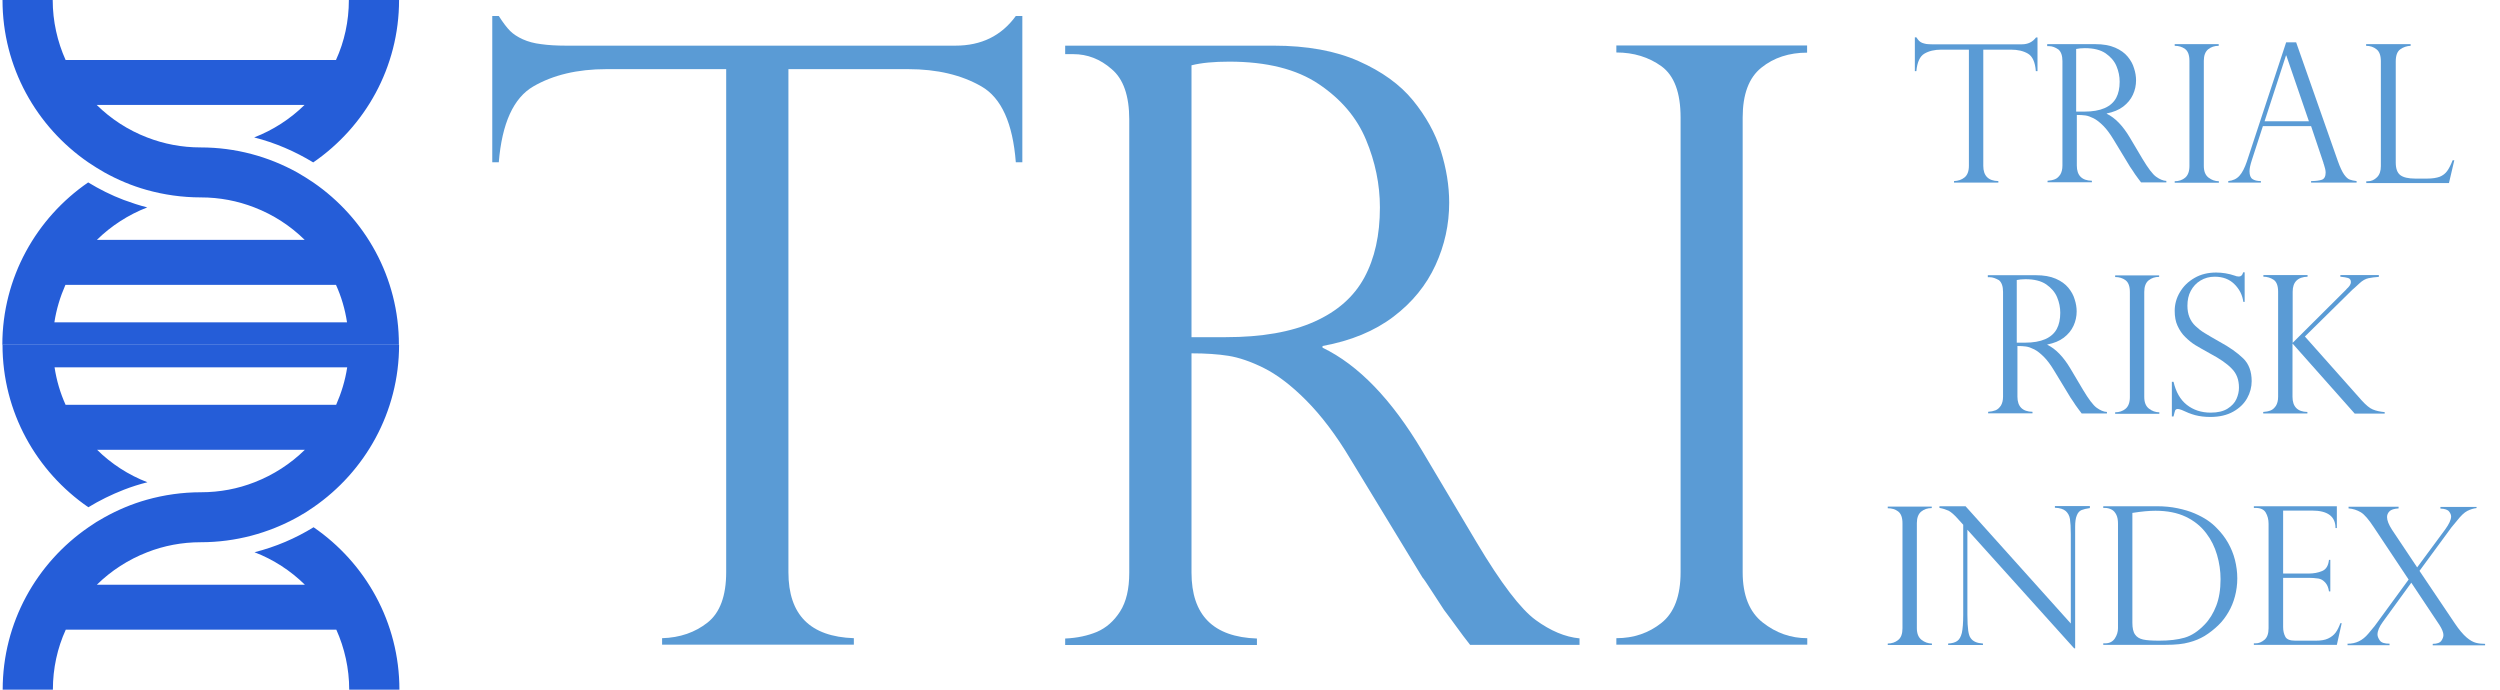 <svg width="203" height="56" viewBox="0 0 203 56" fill="none" xmlns="http://www.w3.org/2000/svg">
<path d="M83.014 13.175H82.484C82.24 10.01 81.316 7.954 79.699 7.021C78.082 6.087 76.099 5.614 73.735 5.614H64.02V46.464C64.02 49.927 65.786 51.699 69.333 51.821V52.348H53.762V51.821C55.216 51.78 56.452 51.347 57.458 50.549C58.463 49.751 58.966 48.385 58.966 46.464V5.614H49.251C46.887 5.614 44.904 6.087 43.3 7.021C41.697 7.954 40.76 10.01 40.502 13.175H39.972V1.299H40.502C40.855 1.853 41.167 2.259 41.425 2.516C41.684 2.773 42.037 3.003 42.458 3.193C42.879 3.382 43.368 3.517 43.939 3.585C44.51 3.666 45.175 3.707 45.95 3.707H77.58C79.686 3.707 81.316 2.908 82.484 1.299H83.014V13.175Z" fill="#5A9BD5"/>
<path d="M87.158 4.397H86.492V3.707H103.408C106.125 3.707 108.435 4.126 110.323 4.965C112.212 5.804 113.679 6.859 114.739 8.157C115.785 9.442 116.546 10.809 116.994 12.242C117.443 13.676 117.674 15.083 117.674 16.463C117.674 18.221 117.307 19.912 116.56 21.535C115.812 23.158 114.685 24.552 113.149 25.715C111.614 26.878 109.698 27.676 107.389 28.095V28.231C110.31 29.637 113 32.438 115.486 36.617L119.902 44.043C121.886 47.371 123.489 49.467 124.698 50.347C125.907 51.226 127.089 51.726 128.258 51.835V52.362H119.372C118.992 51.875 118.638 51.415 118.312 50.955C117.986 50.509 117.633 50.022 117.252 49.522C117.035 49.197 116.709 48.696 116.274 48.02C115.839 47.344 115.581 46.965 115.5 46.884L109.658 37.28C108.489 35.319 107.28 33.736 106.057 32.505C104.834 31.274 103.679 30.409 102.62 29.881C101.56 29.353 100.595 29.029 99.753 28.893C98.897 28.758 97.905 28.691 96.75 28.691V46.492C96.75 49.954 98.516 51.726 102.063 51.848V52.376H86.492V51.848C87.47 51.807 88.326 51.618 89.074 51.307C89.821 50.982 90.446 50.441 90.949 49.657C91.451 48.872 91.696 47.831 91.696 46.505V9.713C91.696 7.779 91.22 6.412 90.269 5.614C89.332 4.789 88.286 4.397 87.158 4.397ZM96.75 27.378H99.535C102.457 27.378 104.848 26.959 106.723 26.121C108.598 25.282 109.943 24.092 110.785 22.536C111.628 20.98 112.049 19.087 112.049 16.841C112.049 14.975 111.668 13.135 110.921 11.35C110.174 9.551 108.897 8.049 107.09 6.832C105.283 5.614 102.864 5.006 99.807 5.006C98.571 5.006 97.552 5.1 96.75 5.303V27.378Z" fill="#5A9BD5"/>
<path d="M146.736 3.707V4.275C145.282 4.275 144.032 4.681 143.027 5.492C142.008 6.304 141.505 7.657 141.505 9.55V46.464C141.505 48.331 142.049 49.697 143.135 50.549C144.222 51.402 145.418 51.821 146.75 51.821V52.348H131.247V51.821C132.66 51.821 133.883 51.402 134.915 50.576C135.948 49.751 136.464 48.385 136.464 46.464V9.55C136.464 7.521 135.948 6.142 134.915 5.384C133.883 4.64 132.66 4.261 131.247 4.261V3.693H146.736V3.707Z" fill="#5A9BD5"/>
<path d="M165.432 5.776H165.31C165.255 5.046 165.038 4.572 164.671 4.356C164.304 4.139 163.842 4.031 163.285 4.031H161.043V13.473C161.043 14.271 161.451 14.69 162.266 14.704V14.825H158.666V14.704C159.005 14.69 159.291 14.595 159.522 14.406C159.753 14.217 159.875 13.906 159.875 13.459V4.031H157.633C157.09 4.031 156.628 4.139 156.261 4.356C155.894 4.572 155.677 5.046 155.609 5.776H155.486V3.03H155.609C155.69 3.152 155.758 3.247 155.826 3.314C155.894 3.382 155.962 3.423 156.071 3.477C156.166 3.517 156.288 3.544 156.41 3.571C156.546 3.585 156.696 3.598 156.872 3.598H164.182C164.671 3.598 165.051 3.409 165.323 3.044H165.445V5.776H165.432Z" fill="#5A9BD5"/>
<path d="M166.383 3.747H166.233V3.585H170.146C170.771 3.585 171.315 3.68 171.75 3.869C172.184 4.058 172.524 4.302 172.769 4.599C173.013 4.897 173.19 5.208 173.285 5.546C173.394 5.871 173.448 6.209 173.448 6.52C173.448 6.926 173.366 7.318 173.19 7.697C173.013 8.076 172.755 8.387 172.402 8.657C172.049 8.928 171.6 9.104 171.07 9.212V9.239C171.75 9.564 172.375 10.213 172.945 11.173L173.964 12.891C174.426 13.662 174.793 14.149 175.078 14.352C175.364 14.555 175.635 14.677 175.907 14.69V14.812H173.856C173.774 14.704 173.693 14.596 173.611 14.487C173.529 14.379 173.448 14.271 173.366 14.149C173.312 14.068 173.244 13.96 173.135 13.797C173.04 13.649 172.972 13.554 172.959 13.54L171.614 11.322C171.342 10.876 171.07 10.497 170.785 10.213C170.5 9.929 170.241 9.726 169.997 9.604C169.752 9.483 169.535 9.401 169.331 9.374C169.141 9.347 168.896 9.334 168.638 9.334V13.446C168.638 14.244 169.046 14.663 169.861 14.677V14.799H166.261V14.677C166.492 14.663 166.682 14.623 166.858 14.555C167.035 14.487 167.171 14.352 167.293 14.176C167.402 14 167.47 13.757 167.47 13.446V4.965C167.47 4.518 167.361 4.207 167.144 4.018C166.886 3.842 166.641 3.747 166.383 3.747ZM168.597 9.063H169.236C169.915 9.063 170.459 8.969 170.894 8.779C171.328 8.59 171.641 8.306 171.831 7.954C172.021 7.602 172.116 7.156 172.116 6.642C172.116 6.209 172.035 5.79 171.858 5.37C171.682 4.951 171.383 4.613 170.975 4.329C170.554 4.045 169.997 3.91 169.29 3.91C169.005 3.91 168.774 3.937 168.584 3.977V9.063H168.597Z" fill="#5A9BD5"/>
<path d="M180.159 3.585V3.72C179.82 3.72 179.534 3.815 179.303 4.004C179.072 4.194 178.95 4.505 178.95 4.938V13.473C178.95 13.906 179.072 14.217 179.33 14.42C179.575 14.609 179.86 14.717 180.173 14.717V14.839H176.586V14.717C176.912 14.717 177.197 14.623 177.428 14.433C177.659 14.244 177.782 13.919 177.782 13.486V4.938C177.782 4.464 177.659 4.153 177.428 3.977C177.184 3.801 176.912 3.72 176.586 3.72V3.585H180.159Z" fill="#5A9BD5"/>
<path d="M186.451 3.45L189.834 13.081C190.01 13.581 190.187 13.947 190.337 14.163C190.5 14.393 190.649 14.528 190.799 14.582C190.948 14.636 191.125 14.677 191.356 14.704V14.826H187.66V14.704C188.04 14.704 188.326 14.664 188.53 14.596C188.733 14.528 188.842 14.325 188.842 14.014C188.842 13.838 188.788 13.608 188.693 13.324C188.665 13.284 188.665 13.257 188.665 13.23L187.66 10.24H183.747L182.85 13C182.728 13.379 182.66 13.676 182.66 13.906C182.66 14.217 182.742 14.434 182.905 14.542C183.068 14.65 183.285 14.704 183.584 14.704V14.826H180.935V14.704C181.315 14.664 181.614 14.528 181.845 14.271C182.076 14.014 182.266 13.636 182.443 13.121L185.636 3.437H186.451V3.45ZM183.883 9.848H187.483L185.649 4.505H185.622L183.883 9.848Z" fill="#5A9BD5"/>
<path d="M192.13 14.717H192.279C192.551 14.717 192.796 14.609 193.013 14.393C193.23 14.176 193.326 13.879 193.326 13.486V4.978C193.326 4.505 193.203 4.18 192.972 4.004C192.741 3.815 192.456 3.72 192.13 3.72V3.585H195.744V3.72C195.431 3.734 195.146 3.828 194.902 4.004C194.657 4.18 194.535 4.505 194.535 4.992V13.202C194.535 13.689 194.657 14.027 194.902 14.217C195.146 14.406 195.554 14.501 196.111 14.501H197.089C197.51 14.501 197.85 14.447 198.108 14.352C198.366 14.244 198.556 14.095 198.706 13.892C198.855 13.689 199.005 13.392 199.154 13.013H199.29L198.855 14.866H192.143V14.717H192.13Z" fill="#5A9BD5"/>
<path d="M161.56 22.509H161.41V22.347H165.323C165.948 22.347 166.492 22.441 166.926 22.631C167.361 22.82 167.701 23.064 167.945 23.361C168.19 23.659 168.367 23.97 168.462 24.308C168.57 24.633 168.625 24.971 168.625 25.282C168.625 25.688 168.543 26.08 168.367 26.459C168.19 26.837 167.932 27.149 167.579 27.419C167.225 27.69 166.777 27.866 166.247 27.974V28.001C166.926 28.325 167.551 28.975 168.122 29.935L169.141 31.653C169.603 32.424 169.97 32.911 170.255 33.114C170.54 33.317 170.812 33.438 171.084 33.452V33.574H169.032C168.951 33.465 168.869 33.357 168.788 33.249C168.706 33.141 168.625 33.033 168.543 32.911C168.489 32.83 168.421 32.721 168.312 32.559C168.217 32.41 168.149 32.316 168.136 32.302L166.79 30.084C166.519 29.637 166.247 29.259 165.962 28.975C165.676 28.691 165.418 28.488 165.174 28.366C164.929 28.244 164.712 28.163 164.508 28.136C164.318 28.109 164.073 28.096 163.815 28.096V32.208C163.815 33.006 164.223 33.425 165.038 33.438V33.56H161.437V33.438C161.668 33.425 161.859 33.384 162.035 33.317C162.212 33.249 162.348 33.114 162.47 32.938C162.579 32.762 162.647 32.519 162.647 32.208V23.699C162.647 23.253 162.538 22.942 162.32 22.753C162.049 22.604 161.818 22.509 161.56 22.509ZM163.774 27.825H164.413C165.092 27.825 165.636 27.73 166.07 27.541C166.505 27.352 166.818 27.067 167.008 26.716C167.198 26.364 167.293 25.918 167.293 25.404C167.293 24.971 167.212 24.552 167.035 24.132C166.858 23.713 166.56 23.375 166.152 23.091C165.731 22.807 165.174 22.671 164.467 22.671C164.182 22.671 163.951 22.698 163.761 22.739V27.825H163.774Z" fill="#5A9BD5"/>
<path d="M175.323 22.347V22.482C174.984 22.482 174.698 22.577 174.467 22.766C174.236 22.955 174.114 23.267 174.114 23.699V32.235C174.114 32.667 174.236 32.978 174.495 33.181C174.739 33.371 175.024 33.479 175.337 33.479V33.601H171.75V33.479C172.076 33.479 172.361 33.384 172.592 33.195C172.823 33.006 172.946 32.681 172.946 32.248V23.713C172.946 23.239 172.823 22.928 172.592 22.753C172.348 22.577 172.076 22.495 171.75 22.495V22.36H175.323V22.347Z" fill="#5A9BD5"/>
<path d="M182.279 24.51H182.157C182.089 23.969 181.845 23.482 181.437 23.077C181.029 22.671 180.499 22.468 179.834 22.468C179.399 22.468 179.018 22.576 178.679 22.779C178.339 22.982 178.081 23.266 177.891 23.618C177.701 23.969 177.619 24.375 177.619 24.822C177.619 25.173 177.673 25.484 177.782 25.755C177.891 26.025 178.054 26.269 178.271 26.472C178.489 26.675 178.733 26.878 179.032 27.053C179.317 27.229 179.711 27.459 180.214 27.743C181.043 28.19 181.681 28.649 182.143 29.096C182.605 29.542 182.836 30.165 182.836 30.949C182.836 31.422 182.714 31.896 182.47 32.329C182.225 32.775 181.845 33.14 181.342 33.424C180.839 33.709 180.214 33.857 179.48 33.857C179.018 33.857 178.597 33.803 178.244 33.709C177.891 33.614 177.524 33.465 177.157 33.289C177.008 33.235 176.899 33.208 176.845 33.208C176.736 33.208 176.668 33.249 176.627 33.316C176.6 33.397 176.546 33.56 176.491 33.817H176.355V31.003H176.491C176.682 31.828 177.035 32.45 177.565 32.87C178.095 33.289 178.747 33.506 179.508 33.506C180.078 33.506 180.54 33.397 180.88 33.181C181.22 32.965 181.464 32.708 181.6 32.396C181.736 32.085 181.804 31.788 181.804 31.477C181.804 30.841 181.614 30.327 181.22 29.935C180.839 29.529 180.241 29.123 179.453 28.704C178.91 28.406 178.516 28.176 178.244 28.014C177.986 27.852 177.714 27.635 177.456 27.378C177.184 27.121 176.98 26.81 176.817 26.458C176.654 26.107 176.586 25.701 176.586 25.241C176.586 24.713 176.722 24.199 177.008 23.726C177.293 23.239 177.687 22.86 178.203 22.563C178.72 22.265 179.304 22.13 179.956 22.13C180.445 22.13 180.961 22.211 181.478 22.387C181.559 22.427 181.668 22.454 181.804 22.454C181.967 22.454 182.089 22.346 182.143 22.116H182.266V24.51H182.279Z" fill="#5A9BD5"/>
<path d="M193.162 22.346V22.482C192.849 22.509 192.564 22.536 192.319 22.59C192.075 22.644 191.83 22.779 191.586 23.009C191.409 23.172 191.287 23.293 191.219 23.348C191.151 23.402 191.083 23.469 191.002 23.537L187.157 27.324L191.762 32.505C192.116 32.897 192.428 33.154 192.673 33.249C192.931 33.357 193.243 33.425 193.637 33.465V33.587H191.205L186.151 27.892V32.221C186.151 33.019 186.559 33.438 187.36 33.452V33.574H183.773V33.452C184.004 33.438 184.195 33.398 184.371 33.33C184.548 33.263 184.684 33.127 184.806 32.951C184.915 32.776 184.983 32.532 184.983 32.221V23.686C184.983 23.212 184.86 22.888 184.629 22.725C184.385 22.563 184.113 22.468 183.787 22.468V22.333H187.374V22.468C186.572 22.495 186.165 22.901 186.165 23.686V27.838L190.499 23.523C190.499 23.537 190.512 23.523 190.526 23.483C190.771 23.266 190.893 23.077 190.893 22.915C190.893 22.739 190.825 22.631 190.675 22.576C190.54 22.536 190.322 22.495 190.037 22.468V22.333H193.162V22.346Z" fill="#5A9BD5"/>
<path d="M156.859 41.121V41.256C156.519 41.256 156.234 41.351 156.003 41.54C155.772 41.73 155.649 42.041 155.649 42.474V51.009C155.649 51.442 155.772 51.753 156.03 51.956C156.274 52.145 156.56 52.254 156.872 52.254V52.375H153.285V52.254C153.611 52.254 153.897 52.159 154.128 51.969C154.372 51.78 154.481 51.455 154.481 51.023V42.487C154.481 42.014 154.359 41.703 154.128 41.527C153.897 41.351 153.611 41.27 153.285 41.27V41.135H156.859V41.121Z" fill="#5A9BD5"/>
<path d="M169.698 41.121V41.256C169.413 41.297 169.182 41.351 169.019 41.418C168.855 41.486 168.72 41.635 168.638 41.851C168.543 42.068 168.502 42.379 168.502 42.785V52.645H168.421L159.752 43.014V49.927C159.752 50.508 159.78 50.928 159.82 51.212C159.861 51.496 159.929 51.699 160.024 51.82C160.214 52.091 160.54 52.226 161.016 52.253V52.375H158.19V52.253C158.502 52.24 158.747 52.172 158.924 52.05C159.1 51.928 159.223 51.712 159.304 51.388C159.372 51.063 159.413 50.589 159.413 49.954V42.609L159.032 42.189C158.706 41.811 158.434 41.581 158.231 41.472C158.027 41.378 157.782 41.297 157.483 41.242V41.107H159.603L168.149 50.63V43.366C168.149 42.825 168.122 42.419 168.081 42.149C168.04 41.878 167.918 41.662 167.741 41.499C167.551 41.337 167.266 41.242 166.858 41.229V41.094H169.698V41.121Z" fill="#5A9BD5"/>
<path d="M170.785 41.243V41.107H175.133C175.744 41.107 176.301 41.161 176.818 41.27C177.334 41.378 177.796 41.513 178.204 41.689C178.611 41.865 178.964 42.054 179.263 42.257C179.562 42.46 179.807 42.676 180.011 42.893C180.364 43.245 180.676 43.65 180.921 44.083C181.165 44.516 181.356 44.976 181.478 45.463C181.6 45.95 181.668 46.45 181.668 46.964C181.668 47.478 181.6 47.965 181.478 48.425C181.356 48.885 181.179 49.318 180.948 49.71C180.717 50.103 180.445 50.468 180.119 50.779C179.793 51.09 179.426 51.388 179.005 51.645C178.638 51.861 178.231 52.037 177.755 52.159C177.28 52.294 176.655 52.361 175.839 52.361H170.785V52.24H170.935C171.288 52.24 171.546 52.105 171.723 51.847C171.899 51.577 171.981 51.306 171.981 51.009V42.514C171.981 42.23 171.94 41.987 171.845 41.797C171.75 41.608 171.628 41.459 171.464 41.378C171.301 41.297 171.125 41.243 170.935 41.243H170.785ZM173.149 41.648V50.562C173.149 50.995 173.217 51.32 173.367 51.523C173.503 51.726 173.72 51.861 174.019 51.929C174.318 51.996 174.752 52.023 175.323 52.023C176.138 52.023 176.831 51.942 177.388 51.78C177.945 51.618 178.489 51.266 179.019 50.711C179.413 50.306 179.725 49.791 179.956 49.196C180.187 48.601 180.309 47.884 180.309 47.032C180.309 46.369 180.214 45.706 180.024 45.057C179.834 44.408 179.549 43.826 179.155 43.312C178.72 42.731 178.163 42.284 177.483 41.96C176.804 41.635 175.975 41.473 175.024 41.473C174.535 41.473 173.91 41.527 173.149 41.648Z" fill="#5A9BD5"/>
<path d="M183.013 41.243V41.107H189.752V42.879H189.643C189.643 41.932 189.004 41.459 187.741 41.459H185.39V46.572H187.456C187.863 46.572 188.23 46.505 188.556 46.369C188.882 46.234 189.059 45.936 189.113 45.463H189.222V48.02H189.113C189.072 47.735 188.977 47.505 188.855 47.357C188.733 47.208 188.597 47.1 188.475 47.046C188.352 46.992 188.244 46.964 188.135 46.964C187.945 46.937 187.754 46.924 187.564 46.924H185.39V50.914C185.39 51.212 185.445 51.469 185.567 51.699C185.676 51.915 185.947 52.023 186.369 52.023H188.053C188.461 52.023 188.787 51.969 189.045 51.847C189.303 51.726 189.507 51.563 189.657 51.361C189.806 51.158 189.928 50.901 190.037 50.603H190.146L189.752 52.361H183.013V52.24H183.162C183.407 52.24 183.638 52.145 183.869 51.956C184.1 51.766 184.208 51.442 184.208 51.009V42.528C184.208 42.176 184.127 41.878 183.977 41.621C183.828 41.364 183.543 41.243 183.162 41.243H183.013Z" fill="#5A9BD5"/>
<path d="M201.096 41.121V41.256C200.838 41.283 200.594 41.365 200.349 41.486C200.105 41.608 199.819 41.879 199.493 42.298C199.126 42.731 198.909 43.001 198.868 43.082L196.463 46.356L199.33 50.617C199.683 51.144 200.009 51.523 200.295 51.767C200.58 52.01 200.838 52.145 201.056 52.199C201.273 52.254 201.518 52.281 201.789 52.281V52.402H197.537V52.281C197.904 52.281 198.135 52.186 198.243 52.023C198.352 51.861 198.406 51.712 198.406 51.564C198.406 51.361 198.298 51.09 198.094 50.766L195.798 47.316L193.488 50.495C193.203 50.887 193.053 51.225 193.053 51.523C193.053 51.672 193.121 51.834 193.243 52.01C193.366 52.186 193.624 52.267 194.031 52.267V52.389H190.621V52.267C191.287 52.281 191.844 52.01 192.306 51.455C192.618 51.09 192.795 50.874 192.822 50.833L195.58 47.059L192.781 42.852C192.347 42.19 191.993 41.77 191.694 41.594C191.396 41.419 191.069 41.31 190.703 41.283V41.148H194.765V41.283C194.398 41.31 194.154 41.378 194.018 41.527C193.882 41.662 193.828 41.825 193.828 41.987C193.828 42.257 193.963 42.596 194.222 43.001L196.273 46.072L198.542 43.001C198.868 42.555 199.031 42.19 199.031 41.946C199.031 41.811 198.977 41.676 198.868 41.54C198.76 41.392 198.529 41.31 198.162 41.297V41.162H201.096V41.121Z" fill="#5A9BD5"/>
<path d="M25.434 14.812C25.013 14.527 24.579 14.257 24.13 14C21.807 12.715 19.144 11.971 16.291 11.971C14.755 11.971 13.302 11.687 11.943 11.159C10.394 10.564 9.008 9.658 7.853 8.522H24.728C23.573 9.658 22.174 10.564 20.638 11.159C22.35 11.592 23.967 12.296 25.434 13.188C29.646 10.294 32.404 5.465 32.404 0H28.328C28.328 1.731 27.962 3.382 27.282 4.87H5.326C4.66 3.382 4.28 1.731 4.28 0H0.204C0.204 5.465 2.962 10.294 7.174 13.188C7.595 13.473 8.03 13.743 8.478 14C9.552 14.595 10.693 15.082 11.902 15.42C13.302 15.813 14.783 16.029 16.304 16.029C17.84 16.029 19.293 16.313 20.652 16.841C22.201 17.436 23.587 18.342 24.742 19.478H7.867C9.022 18.342 10.421 17.436 11.957 16.841C11.304 16.678 10.666 16.462 10.041 16.232C9.035 15.853 8.071 15.366 7.16 14.812C2.949 17.706 0.19 22.535 0.19 28H32.391C32.404 22.535 29.646 17.706 25.434 14.812ZM4.416 26.174C4.579 25.105 4.891 24.091 5.313 23.13H27.282C27.717 24.091 28.016 25.105 28.179 26.174H4.416Z" fill="#255DD8"/>
<path d="M32.405 28H0.204C0.204 33.465 2.962 38.294 7.174 41.188C8.084 40.634 9.049 40.16 10.055 39.768C10.68 39.525 11.318 39.322 11.97 39.159C10.421 38.564 9.035 37.658 7.881 36.522H24.755C23.6 37.658 22.201 38.564 20.666 39.159C19.321 39.687 17.853 39.971 16.318 39.971C14.796 39.971 13.315 40.187 11.916 40.58C10.707 40.918 9.565 41.405 8.492 42C8.044 42.243 7.609 42.514 7.188 42.812C2.976 45.706 0.218 50.535 0.218 56H4.294C4.294 54.269 4.661 52.618 5.34 51.13H27.31C27.975 52.618 28.356 54.269 28.356 56H32.432C32.432 50.535 29.674 45.706 25.462 42.812C23.994 43.718 22.378 44.408 20.666 44.841C22.215 45.436 23.6 46.342 24.755 47.478H7.867C9.022 46.342 10.421 45.436 11.957 44.841C13.302 44.313 14.769 44.029 16.304 44.029C19.144 44.029 21.821 43.285 24.144 42C24.592 41.757 25.027 41.486 25.448 41.188C29.646 38.294 32.405 33.465 32.405 28ZM28.193 29.826C28.03 30.895 27.717 31.909 27.296 32.87H5.326C4.892 31.909 4.593 30.895 4.43 29.826H28.193Z" fill="#255DD8"/>
</svg>
